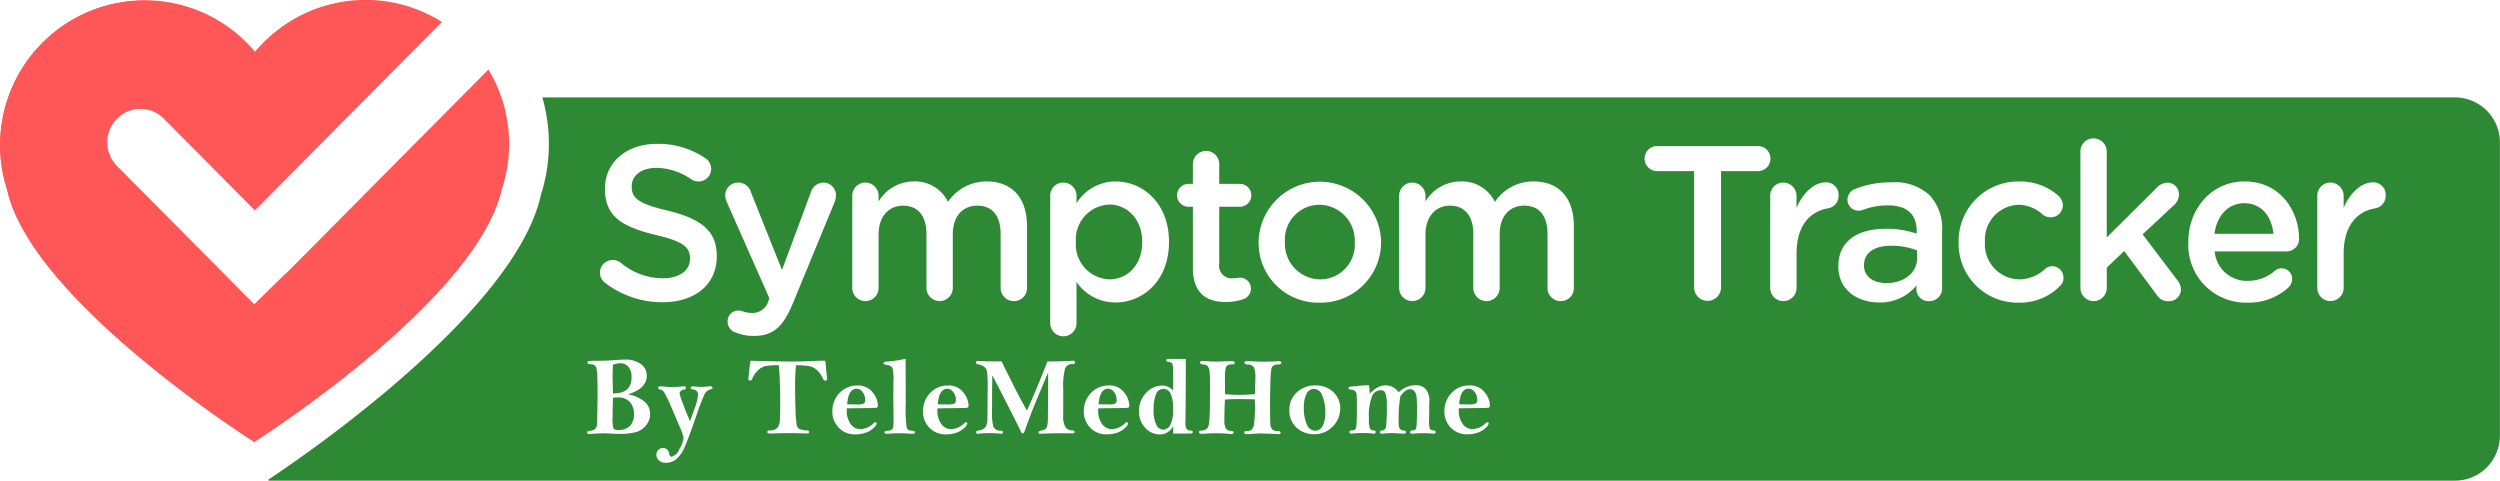 <svg id="logo2" xmlns="http://www.w3.org/2000/svg" xmlns:xlink="http://www.w3.org/1999/xlink" width="284.781" height="54.75" viewBox="0 0 284.781 54.75">
  <defs>
    <style>
      .cls-1 {
        fill: #ff5757;
      }

      .cls-1, .cls-2, .cls-3, .cls-4 {
        fill-rule: evenodd;
      }

      .cls-2, .cls-3 {
        fill: #fff;
      }

      .cls-3 {
        filter: url(#filter);
      }

      .cls-4 {
        fill: #2d8934;
      }
    </style>
    <filter id="filter" x="11" y="3" width="49" height="37" filterUnits="userSpaceOnUse">
      <feOffset result="offset" in="SourceAlpha"/>
      <feGaussianBlur result="blur" stdDeviation="1.414"/>
      <feFlood result="flood" flood-opacity="0.38"/>
      <feComposite result="composite" operator="in" in2="blur"/>
      <feBlend result="blend" in="SourceGraphic"/>
    </filter>
  </defs>
  <path id="Forma_1" data-name="Forma 1" class="cls-1" d="M49.871,4.605A16.261,16.261,0,0,0,29.392,8.518,16.275,16.275,0,0,0,8.9,4.605,16.481,16.481,0,0,0,1.258,24.095C4.064,36.789,29.392,52.8,29.392,52.8s25.314-16.007,28.123-28.7A16.478,16.478,0,0,0,49.871,4.605Z" transform="translate(-0.438 -2.469)"/>
  <path id="Rounded_Rectangle_1" data-name="Rounded Rectangle 1" class="cls-2" d="M23.764,15.369a1.046,1.046,0,0,1,1.343.638l8.135,22.821a1.065,1.065,0,0,1-.631,1.358,1.046,1.046,0,0,1-1.343-.639L23.132,16.728A1.065,1.065,0,0,1,23.764,15.369Z" transform="translate(-0.438 -2.469)"/>
  <path id="Rounded_Rectangle_1_copy_2" data-name="Rounded Rectangle 1 copy 2" class="cls-2" d="M24.614,15.344A1.068,1.068,0,0,1,25,16.794L18.251,30.778a1.043,1.043,0,0,1-1.434.389,1.068,1.068,0,0,1-.384-1.45L23.18,15.733A1.043,1.043,0,0,1,24.614,15.344Z" transform="translate(-0.438 -2.469)"/>
  <path id="Rounded_Rectangle_1_copy" data-name="Rounded Rectangle 1 copy" class="cls-2" d="M37.756,19.984a1.047,1.047,0,0,0-1.284.751l-5.2,18.39a1.063,1.063,0,0,0,.741,1.3,1.047,1.047,0,0,0,1.284-.751l5.2-18.39A1.063,1.063,0,0,0,37.756,19.984Z" transform="translate(-0.438 -2.469)"/>
  <path id="Rounded_Rectangle_1_copy_5" data-name="Rounded Rectangle 1 copy 5" class="cls-2" d="M36.965,20.116a1.066,1.066,0,0,0-.383,1.449l3.185,4.593a1.044,1.044,0,0,0,1.433.39,1.066,1.066,0,0,0,.383-1.449L38.4,20.505A1.044,1.044,0,0,0,36.965,20.116Z" transform="translate(-0.438 -2.469)"/>
  <path id="ic_heart" class="cls-1" d="M49.871,4.605A16.261,16.261,0,0,0,29.392,8.518,16.275,16.275,0,0,0,8.9,4.605,16.481,16.481,0,0,0,1.258,24.095C4.064,36.789,29.392,52.8,29.392,52.8s25.314-16.007,28.123-28.7A16.478,16.478,0,0,0,49.871,4.605Z" transform="translate(-0.438 -2.469)"/>
  <path id="Rounded_Rectangle_1-2" data-name="Rounded Rectangle 1" class="cls-2" d="M23.764,15.369a1.046,1.046,0,0,1,1.343.638l8.135,22.821a1.065,1.065,0,0,1-.631,1.358,1.046,1.046,0,0,1-1.343-.639L23.132,16.728A1.065,1.065,0,0,1,23.764,15.369Z" transform="translate(-0.438 -2.469)"/>
  <path id="Rounded_Rectangle_1_copy_2-2" data-name="Rounded Rectangle 1 copy 2" class="cls-2" d="M24.614,15.344A1.068,1.068,0,0,1,25,16.794L18.251,30.778a1.043,1.043,0,0,1-1.434.389,1.068,1.068,0,0,1-.384-1.45L23.18,15.733A1.043,1.043,0,0,1,24.614,15.344Z" transform="translate(-0.438 -2.469)"/>
  <path id="Rounded_Rectangle_1_copy-2" data-name="Rounded Rectangle 1 copy" class="cls-2" d="M37.756,19.984a1.047,1.047,0,0,0-1.284.751l-5.2,18.39a1.063,1.063,0,0,0,.741,1.3,1.047,1.047,0,0,0,1.284-.751l5.2-18.39A1.063,1.063,0,0,0,37.756,19.984Z" transform="translate(-0.438 -2.469)"/>
  <path id="Rounded_Rectangle_1_copy_5-2" data-name="Rounded Rectangle 1 copy 5" class="cls-2" d="M36.965,20.116a1.066,1.066,0,0,0-.383,1.449l3.185,4.593a1.044,1.044,0,0,0,1.433.39,1.066,1.066,0,0,0,.383-1.449L38.4,20.505A1.044,1.044,0,0,0,36.965,20.116Z" transform="translate(-0.438 -2.469)"/>
  <g id="Group_1_copy" data-name="Group 1 copy">
    <path id="Shape_2_copy" data-name="Shape 2 copy" class="cls-3" d="M55.986,10.478l-21.1,21.266h0l-0.078.076-1.587,1.6a3.8,3.8,0,0,1-.382.334L29.4,37.129l-5.342-5.384,0,0L13.763,21.37a3.825,3.825,0,0,1,0-5.38,3.755,3.755,0,0,1,5.339,0L29.467,26.435l0.074-.072,0,0L50.647,5.1a3.755,3.755,0,0,1,5.339,0A3.825,3.825,0,0,1,55.986,10.478Z" transform="translate(-0.438 -2.469)"/>
    <path class="cls-1" d="M49.985,4.5a16.281,16.281,0,0,0-20.47,3.9A16.355,16.355,0,0,0,1.394,23.935c2.8,12.66,28.121,28.623,28.121,28.623s25.3-15.963,28.11-28.623a16.256,16.256,0,0,0,.808-5.061A16.436,16.436,0,0,0,49.985,4.5Z" transform="translate(-0.438 -2.469)"/>
    <path class="cls-2" d="M55.986,10.478l-21.1,21.266h0l-0.078.076-1.587,1.6a3.8,3.8,0,0,1-.382.334L29.4,37.129l-5.342-5.384,0,0L13.763,21.37a3.825,3.825,0,0,1,0-5.38,3.755,3.755,0,0,1,5.339,0L29.467,26.435l0.074-.072,0,0L50.647,5.1a3.755,3.755,0,0,1,5.339,0A3.825,3.825,0,0,1,55.986,10.478Z" transform="translate(-0.438 -2.469)"/>
  </g>
  <path class="cls-4" d="M280.152,57.22H31.019l0.008-.129c4.1-2.717,28.137-19.152,31.025-32.422a18.96,18.96,0,0,0,.909-5.8,19.2,19.2,0,0,0-.742-5.305H280.152a5.128,5.128,0,0,1,5.057,5.2V52.023A5.128,5.128,0,0,1,280.152,57.22Z" transform="translate(-0.438 -2.469)"/>
  <path id="Symptom_Tracker" data-name="Symptom Tracker" class="cls-2" d="M75.887,36.9c3.643,0,6.2-1.955,6.2-5.237V31.61c0-2.907-1.883-4.235-5.551-5.137-3.345-.8-4.138-1.4-4.138-2.756v-0.05c0-1.153,1.041-2.08,2.825-2.08a7.16,7.16,0,0,1,3.99,1.328,1.462,1.462,0,0,0,.793.226,1.425,1.425,0,0,0,1.437-1.428,1.4,1.4,0,0,0-.669-1.228,9.469,9.469,0,0,0-5.5-1.629c-3.445,0-5.923,2.08-5.923,5.087v0.05c0,3.233,2.082,4.335,5.774,5.237,3.222,0.752,3.915,1.428,3.915,2.681v0.05c0,1.3-1.19,2.205-3.073,2.205a7.472,7.472,0,0,1-4.857-1.8,1.4,1.4,0,0,0-.892-0.276,1.425,1.425,0,0,0-1.437,1.428,1.45,1.45,0,0,0,.595,1.178A10.721,10.721,0,0,0,75.887,36.9Zm10.457,3.834c2.106,0,3.3-1,4.411-3.709l4.783-11.6a2.749,2.749,0,0,0,.124-0.727,1.425,1.425,0,0,0-1.437-1.428,1.542,1.542,0,0,0-1.437,1.153l-3.271,8.8L86,24.419a1.507,1.507,0,0,0-1.462-1.153,1.448,1.448,0,0,0-1.487,1.478,2.066,2.066,0,0,0,.173.727l4.857,10.975-0.1.276a1.893,1.893,0,0,1-1.858,1.4,3.356,3.356,0,0,1-1.041-.175,1.516,1.516,0,0,0-.545-0.1A1.213,1.213,0,0,0,83.321,39.1a1.289,1.289,0,0,0,.942,1.253A5.245,5.245,0,0,0,86.344,40.732ZM97.52,35.269a1.5,1.5,0,1,0,3,0V29.18c0-2.03,1.14-3.283,2.8-3.283s2.652,1.153,2.652,3.208v6.164a1.5,1.5,0,1,0,3,0V29.18c0-2.13,1.165-3.283,2.8-3.283,1.685,0,2.651,1.128,2.651,3.233v6.139a1.489,1.489,0,0,0,1.512,1.5,1.469,1.469,0,0,0,1.487-1.5V28.2c0-3.233-1.735-5.062-4.585-5.062a5.249,5.249,0,0,0-4.411,2.33,4.147,4.147,0,0,0-3.915-2.33,4.681,4.681,0,0,0-3.99,2.28V24.795a1.51,1.51,0,0,0-1.511-1.529,1.49,1.49,0,0,0-1.487,1.529V35.269Zm22.549,4.009a1.5,1.5,0,1,0,3,0V34.592a5.328,5.328,0,0,0,4.46,2.33c3.1,0,6.072-2.481,6.072-6.866v-0.05c0-4.41-3-6.866-6.072-6.866a5.224,5.224,0,0,0-4.46,2.481V24.795a1.51,1.51,0,0,0-1.512-1.529,1.49,1.49,0,0,0-1.487,1.529V39.278Zm6.741-4.987a3.971,3.971,0,0,1-3.816-4.235v-0.05a3.971,3.971,0,0,1,3.816-4.235c2.032,0,3.742,1.679,3.742,4.235v0.05C130.552,32.663,128.867,34.292,126.81,34.292Zm13.282,2.581a5.9,5.9,0,0,0,2.056-.351,1.3,1.3,0,0,0,.793-1.178,1.27,1.27,0,0,0-1.264-1.253,6.992,6.992,0,0,1-.743.075,1.436,1.436,0,0,1-1.611-1.654v-6.49h2.354a1.3,1.3,0,1,0,0-2.606h-2.354V21.161a1.5,1.5,0,1,0-3,0v2.255h-0.5a1.3,1.3,0,0,0,0,2.606h0.5v6.966C136.325,35.9,137.886,36.873,140.092,36.873Zm10.655,0.075a6.878,6.878,0,0,0,7.013-6.891v-0.05a6.977,6.977,0,0,0-13.952.05v0.05A6.8,6.8,0,0,0,150.747,36.948Zm0.049-2.656a4.058,4.058,0,0,1-3.989-4.235v-0.05a3.952,3.952,0,0,1,3.94-4.21,4.069,4.069,0,0,1,4.014,4.26v0.05A3.95,3.95,0,0,1,150.8,34.292Zm9.02,0.977a1.5,1.5,0,1,0,3,0V29.18c0-2.03,1.139-3.283,2.8-3.283s2.651,1.153,2.651,3.208v6.164a1.5,1.5,0,1,0,3,0V29.18c0-2.13,1.164-3.283,2.8-3.283,1.685,0,2.652,1.128,2.652,3.233v6.139a1.489,1.489,0,0,0,1.511,1.5,1.468,1.468,0,0,0,1.487-1.5V28.2c0-3.233-1.735-5.062-4.584-5.062a5.246,5.246,0,0,0-4.411,2.33,4.147,4.147,0,0,0-3.916-2.33,4.678,4.678,0,0,0-3.989,2.28V24.795a1.511,1.511,0,0,0-1.512-1.529,1.49,1.49,0,0,0-1.487,1.529V35.269Zm33.6-.025a1.537,1.537,0,0,0,3.073,0V21.963h4.238a1.429,1.429,0,0,0,0-2.857H189.205a1.428,1.428,0,0,0,0,2.857h4.212V35.244Zm8.673,0.025a1.484,1.484,0,0,0,1.487,1.5,1.5,1.5,0,0,0,1.512-1.5V31.36c0-3.132,1.462-4.786,3.593-5.162a1.419,1.419,0,0,0,1.19-1.453,1.4,1.4,0,0,0-1.487-1.5c-1.314,0-2.6,1.253-3.3,2.907V24.795a1.51,1.51,0,0,0-1.512-1.529,1.49,1.49,0,0,0-1.487,1.529V35.269Zm12.391,1.654a5.294,5.294,0,0,0,4.262-1.929v0.5a1.361,1.361,0,0,0,1.462,1.278,1.436,1.436,0,0,0,1.462-1.453V28.8a5.525,5.525,0,0,0-1.413-4.084,5.82,5.82,0,0,0-4.336-1.479,11.107,11.107,0,0,0-4.213.777,1.323,1.323,0,0,0-.818,1.2,1.255,1.255,0,0,0,1.264,1.253,1.664,1.664,0,0,0,.471-0.075,7.692,7.692,0,0,1,2.9-.526c2.107,0,3.247,1,3.247,2.882V29.08a10.82,10.82,0,0,0-3.519-.551c-3.2,0-5.4,1.4-5.4,4.26v0.05C209.847,35.494,212.027,36.923,214.481,36.923Zm0.842-2.205c-1.437,0-2.552-.727-2.552-2v-0.05c0-1.378,1.14-2.205,3.072-2.205a8.229,8.229,0,0,1,2.974.526v0.9C218.817,33.565,217.306,34.718,215.323,34.718Zm14.992,2.23a6.369,6.369,0,0,0,4.758-1.879,1.189,1.189,0,0,0,.421-0.952,1.309,1.309,0,0,0-1.289-1.328,1.292,1.292,0,0,0-.817.326,4.343,4.343,0,0,1-2.925,1.178,3.985,3.985,0,0,1-3.915-4.235v-0.05a3.973,3.973,0,0,1,3.792-4.21,4.126,4.126,0,0,1,2.8,1.128,1.516,1.516,0,0,0,.892.3,1.372,1.372,0,0,0,1.388-1.378,1.445,1.445,0,0,0-.471-1.053,6.581,6.581,0,0,0-4.585-1.654,6.792,6.792,0,0,0-6.814,6.916v0.05A6.718,6.718,0,0,0,230.315,36.948Zm7.111-1.679a1.5,1.5,0,1,0,3,0V32.964l1.982-1.9,3.742,5.037a1.484,1.484,0,0,0,1.314.677,1.362,1.362,0,0,0,1.412-1.378,1.623,1.623,0,0,0-.4-1l-3.965-5.237,3.469-3.232a1.728,1.728,0,0,0,.669-1.278,1.325,1.325,0,0,0-1.313-1.378,1.756,1.756,0,0,0-1.289.652l-5.625,5.588V19.733a1.5,1.5,0,0,0-1.512-1.5,1.484,1.484,0,0,0-1.487,1.5V35.269ZM252.691,29.1c0.272-2.055,1.561-3.483,3.4-3.483,1.982,0,3.122,1.528,3.32,3.483h-6.715Zm8.45,6.089a1.331,1.331,0,0,0,.4-0.927,1.187,1.187,0,0,0-1.189-1.228,1.108,1.108,0,0,0-.768.276,4.673,4.673,0,0,1-3.1,1.153,3.667,3.667,0,0,1-3.767-3.358h8.2a1.41,1.41,0,0,0,1.412-1.453c0-3.057-2.056-6.515-6.22-6.515-3.741,0-6.393,3.107-6.393,6.891v0.05a6.566,6.566,0,0,0,6.716,6.866A6.676,6.676,0,0,0,261.141,35.194Zm3.27,0.075a1.484,1.484,0,0,0,1.487,1.5,1.5,1.5,0,0,0,1.512-1.5V31.36c0-3.132,1.462-4.786,3.593-5.162a1.418,1.418,0,0,0,1.189-1.453,1.4,1.4,0,0,0-1.486-1.5c-1.314,0-2.6,1.253-3.3,2.907V24.795a1.51,1.51,0,0,0-1.512-1.529,1.49,1.49,0,0,0-1.487,1.529V35.269Z" transform="translate(-0.438 -2.469)"/>
  <path id="By_TeleMedHome" data-name="By TeleMedHome" class="cls-2" d="M74.107,45.284a1.6,1.6,0,0,0-.675-1.353,2.946,2.946,0,0,0-1.805-.5q-0.381,0-1.013.05-1.068.087-2.3,0.087a5.851,5.851,0,0,0-.814.031,0.156,0.156,0,0,0-.144.162,0.155,0.155,0,0,0,.071.143,0.8,0.8,0,0,0,.316.056,0.854,0.854,0,0,1,.414.112,0.606,0.606,0,0,1,.215.329,4.928,4.928,0,0,1,.108,1.045q0.031,0.81.031,2.162l-0.049,2.9a1.434,1.434,0,0,1-.107.645,0.634,0.634,0,0,1-.282.282,1.982,1.982,0,0,1-.562.133,0.173,0.173,0,0,0-.19.161q0,0.18.239,0.18,0.117,0,.405-0.025,0.706-.056,1.124-0.056,0.313,0,.866.028,0.669,0.034.982,0.034a7.425,7.425,0,0,0,1.956-.2,2.248,2.248,0,0,0,1.136-.767,1.986,1.986,0,0,0,.463-1.285,1.816,1.816,0,0,0-.632-1.418,4.162,4.162,0,0,0-1.9-.835q2.149-.638,2.149-2.1h0Zm-3.887.037q0-.68.049-1.305a2.778,2.778,0,0,1,.866-0.173,1.162,1.162,0,0,1,.872.4,1.713,1.713,0,0,1,.375,1.209q0,1.838-2.112,1.837Q70.22,45.9,70.22,45.321h0Zm0.6,2.421a1.711,1.711,0,0,1,1.382.536,2.05,2.05,0,0,1,.454,1.373,1.867,1.867,0,0,1-.439,1.314,1.711,1.711,0,0,1-1.323.477,0.666,0.666,0,0,1-.583-0.167,4.74,4.74,0,0,1-.092-1.32q0-.874.049-2.182,0.35-.031.553-0.031h0Zm7.362,0.581a6.123,6.123,0,0,1-.327-1.034,0.41,0.41,0,0,1,.111-0.258,0.506,0.506,0,0,1,.308-0.171,0.28,0.28,0,0,0,.3-0.217q0-.168-0.246-0.168L78.06,46.5q-0.5.05-1.175,0.05a5.773,5.773,0,0,1-.664-0.031q-0.424-.044-0.5-0.044-0.314,0-.314.18a0.233,0.233,0,0,0,.241.174,0.758,0.758,0,0,1,.414.277,12.1,12.1,0,0,1,.826,1.7q0.647,1.479,1.03,2.408a4.8,4.8,0,0,1,.383,1.14,3.063,3.063,0,0,1-.483,1.283,1.336,1.336,0,0,1-.9.861,0.338,0.338,0,0,1-.246-0.335,0.721,0.721,0,0,0-1.256-.425,0.754,0.754,0,0,0-.212.506,0.867,0.867,0,0,0,.3.68,1.2,1.2,0,0,0,.826.264,1.808,1.808,0,0,0,1.109-.392,3.409,3.409,0,0,0,.946-1.311q0.427-.92,1.373-3.647a22.911,22.911,0,0,1,.955-2.5,1.114,1.114,0,0,1,.7-0.535,0.2,0.2,0,0,0,.192-0.152q0-.183-0.3-0.183-0.043,0-.338.037a5.777,5.777,0,0,1-.6.037,5.685,5.685,0,0,1-.64-0.031q-0.259-.031-0.357-0.031-0.252,0-.252.174,0,0.137.259,0.18a0.57,0.57,0,0,1,.579.6,6.042,6.042,0,0,1-.41,1.607l-0.5,1.408Q78.51,49.221,78.184,48.323Zm7.585-3.5q-0.077.761-.077,0.816a0.175,0.175,0,0,0,.209.186,0.31,0.31,0,0,0,.239-0.236,2.82,2.82,0,0,1,.682-0.972,1.794,1.794,0,0,1,.869-0.459,8.983,8.983,0,0,1,1.464-.084q0.16,1.658.16,4.3,0,1.67-.064,2.17a1.087,1.087,0,0,1-.341.73,1.262,1.262,0,0,1-.823.23,0.186,0.186,0,0,0-.233.18,0.152,0.152,0,0,0,.141.155q0.289,0.012.381,0.012l0.775-.031q0.32-.012,1.808-0.012l1.273,0.031L92.4,51.846a0.171,0.171,0,0,0,.209-0.174q0-.155-0.239-0.174a2.173,2.173,0,0,1-.9-0.18,0.71,0.71,0,0,1-.27-0.41,10.659,10.659,0,0,1-.135-1.636q-0.055-1.356-.055-2.816a23.768,23.768,0,0,1,.1-2.378,7.518,7.518,0,0,1,1.594.118,1.8,1.8,0,0,1,.848.478,2.927,2.927,0,0,1,.6.863,0.409,0.409,0,0,0,.294.3,0.2,0.2,0,0,0,.2-0.242l-0.092-.981q-0.068-.795-0.111-1.049-0.289-.006-0.412-0.006-0.32,0-.817.025-1.395.068-2.556,0.068-1.53,0-4.719-.087Q85.846,44.066,85.769,44.827Zm13.8,4.126a3.456,3.456,0,0,0,.756-0.044,0.252,0.252,0,0,0,.116-0.267,2.456,2.456,0,0,0-.6-1.478,2.065,2.065,0,0,0-1.741-.776,2.688,2.688,0,0,0-2.029.854,2.945,2.945,0,0,0-.814,2.114,2.607,2.607,0,0,0,.709,1.822,2.529,2.529,0,0,0,1.962.773,3.435,3.435,0,0,0,1.105-.18,2.377,2.377,0,0,0,.9-0.534,1.055,1.055,0,0,0,.368-0.49,0.147,0.147,0,0,0-.159-0.174,0.436,0.436,0,0,0-.209.13,2.179,2.179,0,0,1-1.461.652,1.335,1.335,0,0,1-1.151-.612,2.544,2.544,0,0,1-.427-1.493q0-.081.006-0.261Zm-1.547-2.2a0.84,0.84,0,0,1,.688.391,1.477,1.477,0,0,1,.289.9,0.444,0.444,0,0,1-.157.4,2.09,2.09,0,0,1-.85.1q-0.141,0-1.05-.012,0.135-1.782,1.081-1.782h0Zm3.524-3.1a1.538,1.538,0,0,0-.377.059,0.126,0.126,0,0,0-.077.127c0,0.1.112,0.166,0.338,0.2a0.829,0.829,0,0,1,.672.351,5.213,5.213,0,0,1,.113,1.463L102.2,47.788l0.025,2.442a6.891,6.891,0,0,1-.034.886,0.436,0.436,0,0,1-.19.3,1.008,1.008,0,0,1-.5.124c-0.209.012-.313,0.072-0.313,0.18s0.092,0.168.276,0.168a2,2,0,0,0,.221-0.014q0.436-.048,1.345-0.048,0.559,0,1.154.05c0.095,0.008.166,0.012,0.215,0.012q0.264,0,.264-0.193,0-.155-0.429-0.174a0.539,0.539,0,0,1-.492-0.248,13.812,13.812,0,0,1-.129-2.726L103.6,43.334a12.149,12.149,0,0,1-2.051.317h0Zm8.35,5.3a3.459,3.459,0,0,0,.756-0.044,0.252,0.252,0,0,0,.116-0.267,2.458,2.458,0,0,0-.6-1.478,2.066,2.066,0,0,0-1.741-.776,2.686,2.686,0,0,0-2.029.854,2.944,2.944,0,0,0-.814,2.114,2.606,2.606,0,0,0,.709,1.822,2.53,2.53,0,0,0,1.962.773,3.432,3.432,0,0,0,1.105-.18,2.383,2.383,0,0,0,.9-0.534,1.055,1.055,0,0,0,.368-0.49,0.147,0.147,0,0,0-.159-0.174,0.435,0.435,0,0,0-.209.13,2.179,2.179,0,0,1-1.462.652,1.335,1.335,0,0,1-1.151-.612,2.548,2.548,0,0,1-.427-1.493c0-.054,0-0.141.007-0.261Zm-1.547-2.2a0.841,0.841,0,0,1,.688.391,1.479,1.479,0,0,1,.288.9,0.445,0.445,0,0,1-.156.4,2.094,2.094,0,0,1-.851.1q-0.141,0-1.05-.012,0.135-1.782,1.081-1.782h0Zm3.616-3.153c-0.057,0-.1-0.007-0.135-0.007a0.178,0.178,0,0,0-.221.174,0.21,0.21,0,0,0,.2.2,1.674,1.674,0,0,1,.78.317,0.976,0.976,0,0,1,.3.6,12.934,12.934,0,0,1,.062,1.6l-0.031,3.548a2.2,2.2,0,0,1-.181,1.038,1.058,1.058,0,0,1-.771.429,1.114,1.114,0,0,0-.279.084,0.133,0.133,0,0,0-.052.121,0.176,0.176,0,0,0,.215.18,1.007,1.007,0,0,0,.129-0.012,10.391,10.391,0,0,1,1.32-.062q0.32,0,1.056.055,0.08,0.007.147,0.007a0.157,0.157,0,0,0,.191-0.161q0-.149-0.234-0.174a0.929,0.929,0,0,1-.859-0.426,5.817,5.817,0,0,1-.154-1.743q0-2.616.031-4.158,2.754,5.358,3.2,6.314a0.486,0.486,0,0,0,.265.329,0.342,0.342,0,0,0,.209-0.267l0.619-1.683q0.4-1.086,2.066-5.01-0.006.323-.006,2.455l-0.025,2.778a3.6,3.6,0,0,1-.073.839,0.679,0.679,0,0,1-.217.392,1.133,1.133,0,0,1-.467.162c-0.211.033-.317,0.1-0.317,0.193a0.219,0.219,0,0,0,.116.174q1.374-.062,2.164-0.062l1.723,0.012a0.18,0.18,0,0,0,.111-0.155c0-.116-0.089-0.176-0.264-0.18a0.909,0.909,0,0,1-.789-0.391,2.529,2.529,0,0,1-.243-1.3l0.006-3.042a7.426,7.426,0,0,1,.218-2.344,0.9,0.9,0,0,1,.918-0.481,0.165,0.165,0,0,0,.2-0.174,0.2,0.2,0,0,0-.252-0.2c-0.037,0-.095,0-0.172.006q-1.248.075-2.722,0.075-0.79,2.123-2.328,5.607-0.056-.13-0.48-0.882-0.528-.95-0.95-1.81t-0.851-1.7q-0.43-.835-0.591-1.22-1.958,0-2.584-.055h0Zm16.247,5.351a3.454,3.454,0,0,0,.755-0.044,0.252,0.252,0,0,0,.116-0.267,2.458,2.458,0,0,0-.6-1.478,2.066,2.066,0,0,0-1.741-.776,2.688,2.688,0,0,0-2.029.854,2.944,2.944,0,0,0-.814,2.114,2.61,2.61,0,0,0,.709,1.822,2.53,2.53,0,0,0,1.962.773,3.432,3.432,0,0,0,1.105-.18,2.383,2.383,0,0,0,.9-0.534,1.048,1.048,0,0,0,.368-0.49,0.147,0.147,0,0,0-.159-0.174,0.435,0.435,0,0,0-.209.13,2.179,2.179,0,0,1-1.461.652,1.337,1.337,0,0,1-1.152-.612,2.547,2.547,0,0,1-.426-1.493q0-.081.006-0.261Zm-1.548-2.2a0.841,0.841,0,0,1,.688.391,1.479,1.479,0,0,1,.288.9,0.445,0.445,0,0,1-.156.4,2.088,2.088,0,0,1-.85.1q-0.142,0-1.05-.012,0.135-1.782,1.08-1.782h0Zm6.837-.214a1.69,1.69,0,0,0-.691-0.14,2.484,2.484,0,0,0-1.805.822,2.866,2.866,0,0,0-.811,2.1,2.634,2.634,0,0,0,.71,1.9,2.218,2.218,0,0,0,1.648.738,1.641,1.641,0,0,0,.884-0.236,1.884,1.884,0,0,0,.645-0.714v0.851h1.989q0.24,0,.24-0.161a0.2,0.2,0,0,0-.227-0.174,0.668,0.668,0,0,1-.5-0.217,1.827,1.827,0,0,1-.107-0.8l0.031-2.738,0.012-4.408H133.9a2.659,2.659,0,0,0-.531.028,0.125,0.125,0,0,0-.083.134q0,0.137.24,0.174a0.763,0.763,0,0,1,.435.165,1.723,1.723,0,0,1,.1.7q0.018,0.6.018,2.393A1.794,1.794,0,0,0,133.5,46.54Zm-1.372.825a0.89,0.89,0,0,1,1.664-.034,3.924,3.924,0,0,1,.276,1.674,3.847,3.847,0,0,1-.329,1.894,0.937,0.937,0,0,1-.789.524,0.907,0.907,0,0,1-.789-0.549,3.682,3.682,0,0,1-.31-1.733A4.37,4.37,0,0,1,132.128,47.365Zm9.541,0.091a16.367,16.367,0,0,1-1.682-.081l-0.013-1.767a5.581,5.581,0,0,1,.074-1.132,0.629,0.629,0,0,1,.227-0.392,1.107,1.107,0,0,1,.559-0.1c0.164,0,.245-0.062.245-0.186s-0.1-.193-0.3-0.193l-1.734.062c-0.3,0-.56-0.008-0.793-0.025q-0.629-.05-0.892-0.05a0.176,0.176,0,0,0-.209.186,0.152,0.152,0,0,0,.061.146,1.179,1.179,0,0,0,.307.071,0.821,0.821,0,0,1,.473.18,0.973,0.973,0,0,1,.218.555,9.658,9.658,0,0,1,.064,1.331q0,0.186-.015,2.215a20.723,20.723,0,0,1-.1,2.46,1.071,1.071,0,0,1-.252.586,1.155,1.155,0,0,1-.641.2q-0.252.031-.252,0.18c0,0.124.106,0.186,0.32,0.186,0.086,0,.276-0.009.571-0.028q0.628-.034,1-0.034,0.8,0,1.531.068c0.119,0.012.209,0.019,0.271,0.019q0.252,0,.252-0.174t-0.24-.18a0.731,0.731,0,0,1-.654-0.3,2.239,2.239,0,0,1-.156-1q0-1.012.067-2.26a14.244,14.244,0,0,1,1.505-.062q0.828,0,1.9.031,0.012,0.348.012,0.522a17.1,17.1,0,0,1-.091,2.229,1.145,1.145,0,0,1-.294.714,1.055,1.055,0,0,1-.641.155,0.153,0.153,0,0,0-.183.161,0.179,0.179,0,0,0,.221.18q0.244,0,1.079-.056,0.435-.025.588-0.025l1.7,0.062c0.164,0.012.27,0.019,0.319,0.019,0.147,0,.221-0.054.221-0.161,0-.124-0.1-0.186-0.289-0.186a0.917,0.917,0,0,1-.66-0.193,1.042,1.042,0,0,1-.221-0.684q-0.027-.491-0.027-2.678,0-.528.043-1.936a10.839,10.839,0,0,1,.113-1.641,0.586,0.586,0,0,1,.252-0.345,1.261,1.261,0,0,1,.611-0.118q0.264-.006.264-0.2c0-.116-0.078-0.174-0.233-0.174-0.041,0-.111,0-0.209.012q-0.785.05-1.827,0.05-0.085,0-.827-0.034-0.577-.028-0.859-0.028a0.2,0.2,0,0,0-.245.192q0,0.18.418,0.2a0.7,0.7,0,0,1,.669.353,2.85,2.85,0,0,1,.16,1.128l-0.056,1.884q-0.828.081-1.725,0.081h0Zm10.637-.338a2.909,2.909,0,0,0-2.047-.736,2.987,2.987,0,0,0-2.085.779,2.628,2.628,0,0,0-.857,2.04,2.57,2.57,0,0,0,.811,1.987,2.846,2.846,0,0,0,2,.745,2.816,2.816,0,0,0,2.136-.888,2.868,2.868,0,0,0,.841-2.03A2.459,2.459,0,0,0,152.306,47.118Zm-1.188,3.845a0.94,0.94,0,0,1-.878.578,1.044,1.044,0,0,1-.936-0.724,4.374,4.374,0,0,1-.341-1.856,3.528,3.528,0,0,1,.3-1.613,0.932,0.932,0,0,1,.853-0.575,1.072,1.072,0,0,1,.961.824,4.86,4.86,0,0,1,.335,1.843A3.358,3.358,0,0,1,151.118,50.963Zm5.317-4a1.7,1.7,0,0,0-.074-0.6q-0.466,0-1.1.065t-0.964.084c-0.168.008-.251,0.066-0.251,0.174s0.083,0.164.251,0.168a0.743,0.743,0,0,1,.482.155,0.619,0.619,0,0,1,.2.429q0.027,0.28.027,1.386,0,1.418-.042,1.931a1.533,1.533,0,0,1-.129.625,0.648,0.648,0,0,1-.455.13,0.191,0.191,0,0,0-.227.18,0.17,0.17,0,0,0,.2.18c0.049,0,.122,0,0.221-0.014a8.846,8.846,0,0,1,1.062-.048,9.783,9.783,0,0,1,1.093.041,1.216,1.216,0,0,0,.172.021,0.2,0.2,0,0,0,.251-0.2c0-.1-0.077-0.153-0.233-0.161a0.482,0.482,0,0,1-.427-0.221,3.071,3.071,0,0,1-.113-1.1,6.192,6.192,0,0,1,.362-2.593,1.1,1.1,0,0,1,.989-0.671,0.541,0.541,0,0,1,.522.345,3.385,3.385,0,0,1,.159,1.259,18.686,18.686,0,0,1-.092,2.59,0.462,0.462,0,0,1-.442.395q-0.264.019-.264,0.18,0,0.18.27,0.18c0.049,0,.121,0,0.215-0.014q0.546-.048.946-0.048,0.232,0,.792.035c0.27,0.018.427,0.028,0.472,0.028,0.2,0,.3-0.064.3-0.193,0-.091-0.078-0.145-0.233-0.161a0.688,0.688,0,0,1-.5-0.205,2.211,2.211,0,0,1-.11-0.927,15.209,15.209,0,0,1,.19-2.767,2.674,2.674,0,0,1,.562-0.612,0.906,0.906,0,0,1,.537-0.2,0.637,0.637,0,0,1,.491.215,1.12,1.12,0,0,1,.252.619,13.112,13.112,0,0,1,.055,1.492q0,1.188-.043,1.688a1.233,1.233,0,0,1-.122.575,0.951,0.951,0,0,1-.43.124,0.186,0.186,0,0,0-.2.18c0,0.116.1,0.174,0.307,0.174q0.042,0,.33-0.021c0.311-.023.576-0.035,0.8-0.035q0.606,0,1.121.049,0.079,0.007.123,0.007c0.167,0,.251-0.064.251-0.193a0.2,0.2,0,0,0-.213-0.168,0.671,0.671,0,0,1-.463-0.19,3.116,3.116,0,0,1-.085-1.023l0.03-2.1a2.117,2.117,0,0,0-.386-1.38,1.535,1.535,0,0,0-1.233-.46,2.453,2.453,0,0,0-.957.2,3.3,3.3,0,0,0-.908.587,2.151,2.151,0,0,0-.8-0.639,2.023,2.023,0,0,0-.7-0.137,1.95,1.95,0,0,0-.919.239,3.379,3.379,0,0,0-.894.723q-0.006-.261-0.006-0.366h0Zm12.851,1.987a3.447,3.447,0,0,0,.755-0.044,0.251,0.251,0,0,0,.117-0.267,2.46,2.46,0,0,0-.6-1.478,2.065,2.065,0,0,0-1.741-.776,2.688,2.688,0,0,0-2.029.854,2.947,2.947,0,0,0-.813,2.114,2.606,2.606,0,0,0,.709,1.822,2.528,2.528,0,0,0,1.961.773,3.438,3.438,0,0,0,1.106-.18,2.371,2.371,0,0,0,.9-0.534,1.053,1.053,0,0,0,.369-0.49,0.148,0.148,0,0,0-.16-0.174,0.44,0.44,0,0,0-.209.13,2.179,2.179,0,0,1-1.461.652,1.334,1.334,0,0,1-1.151-.612,2.541,2.541,0,0,1-.427-1.493q0-.081.006-0.261Zm-1.547-2.2a0.838,0.838,0,0,1,.687.391,1.473,1.473,0,0,1,.289.9,0.443,0.443,0,0,1-.157.4,2.088,2.088,0,0,1-.85.1q-0.141,0-1.05-.012,0.135-1.782,1.081-1.782h0Z" transform="translate(-0.438 -2.469)"/>
</svg>

